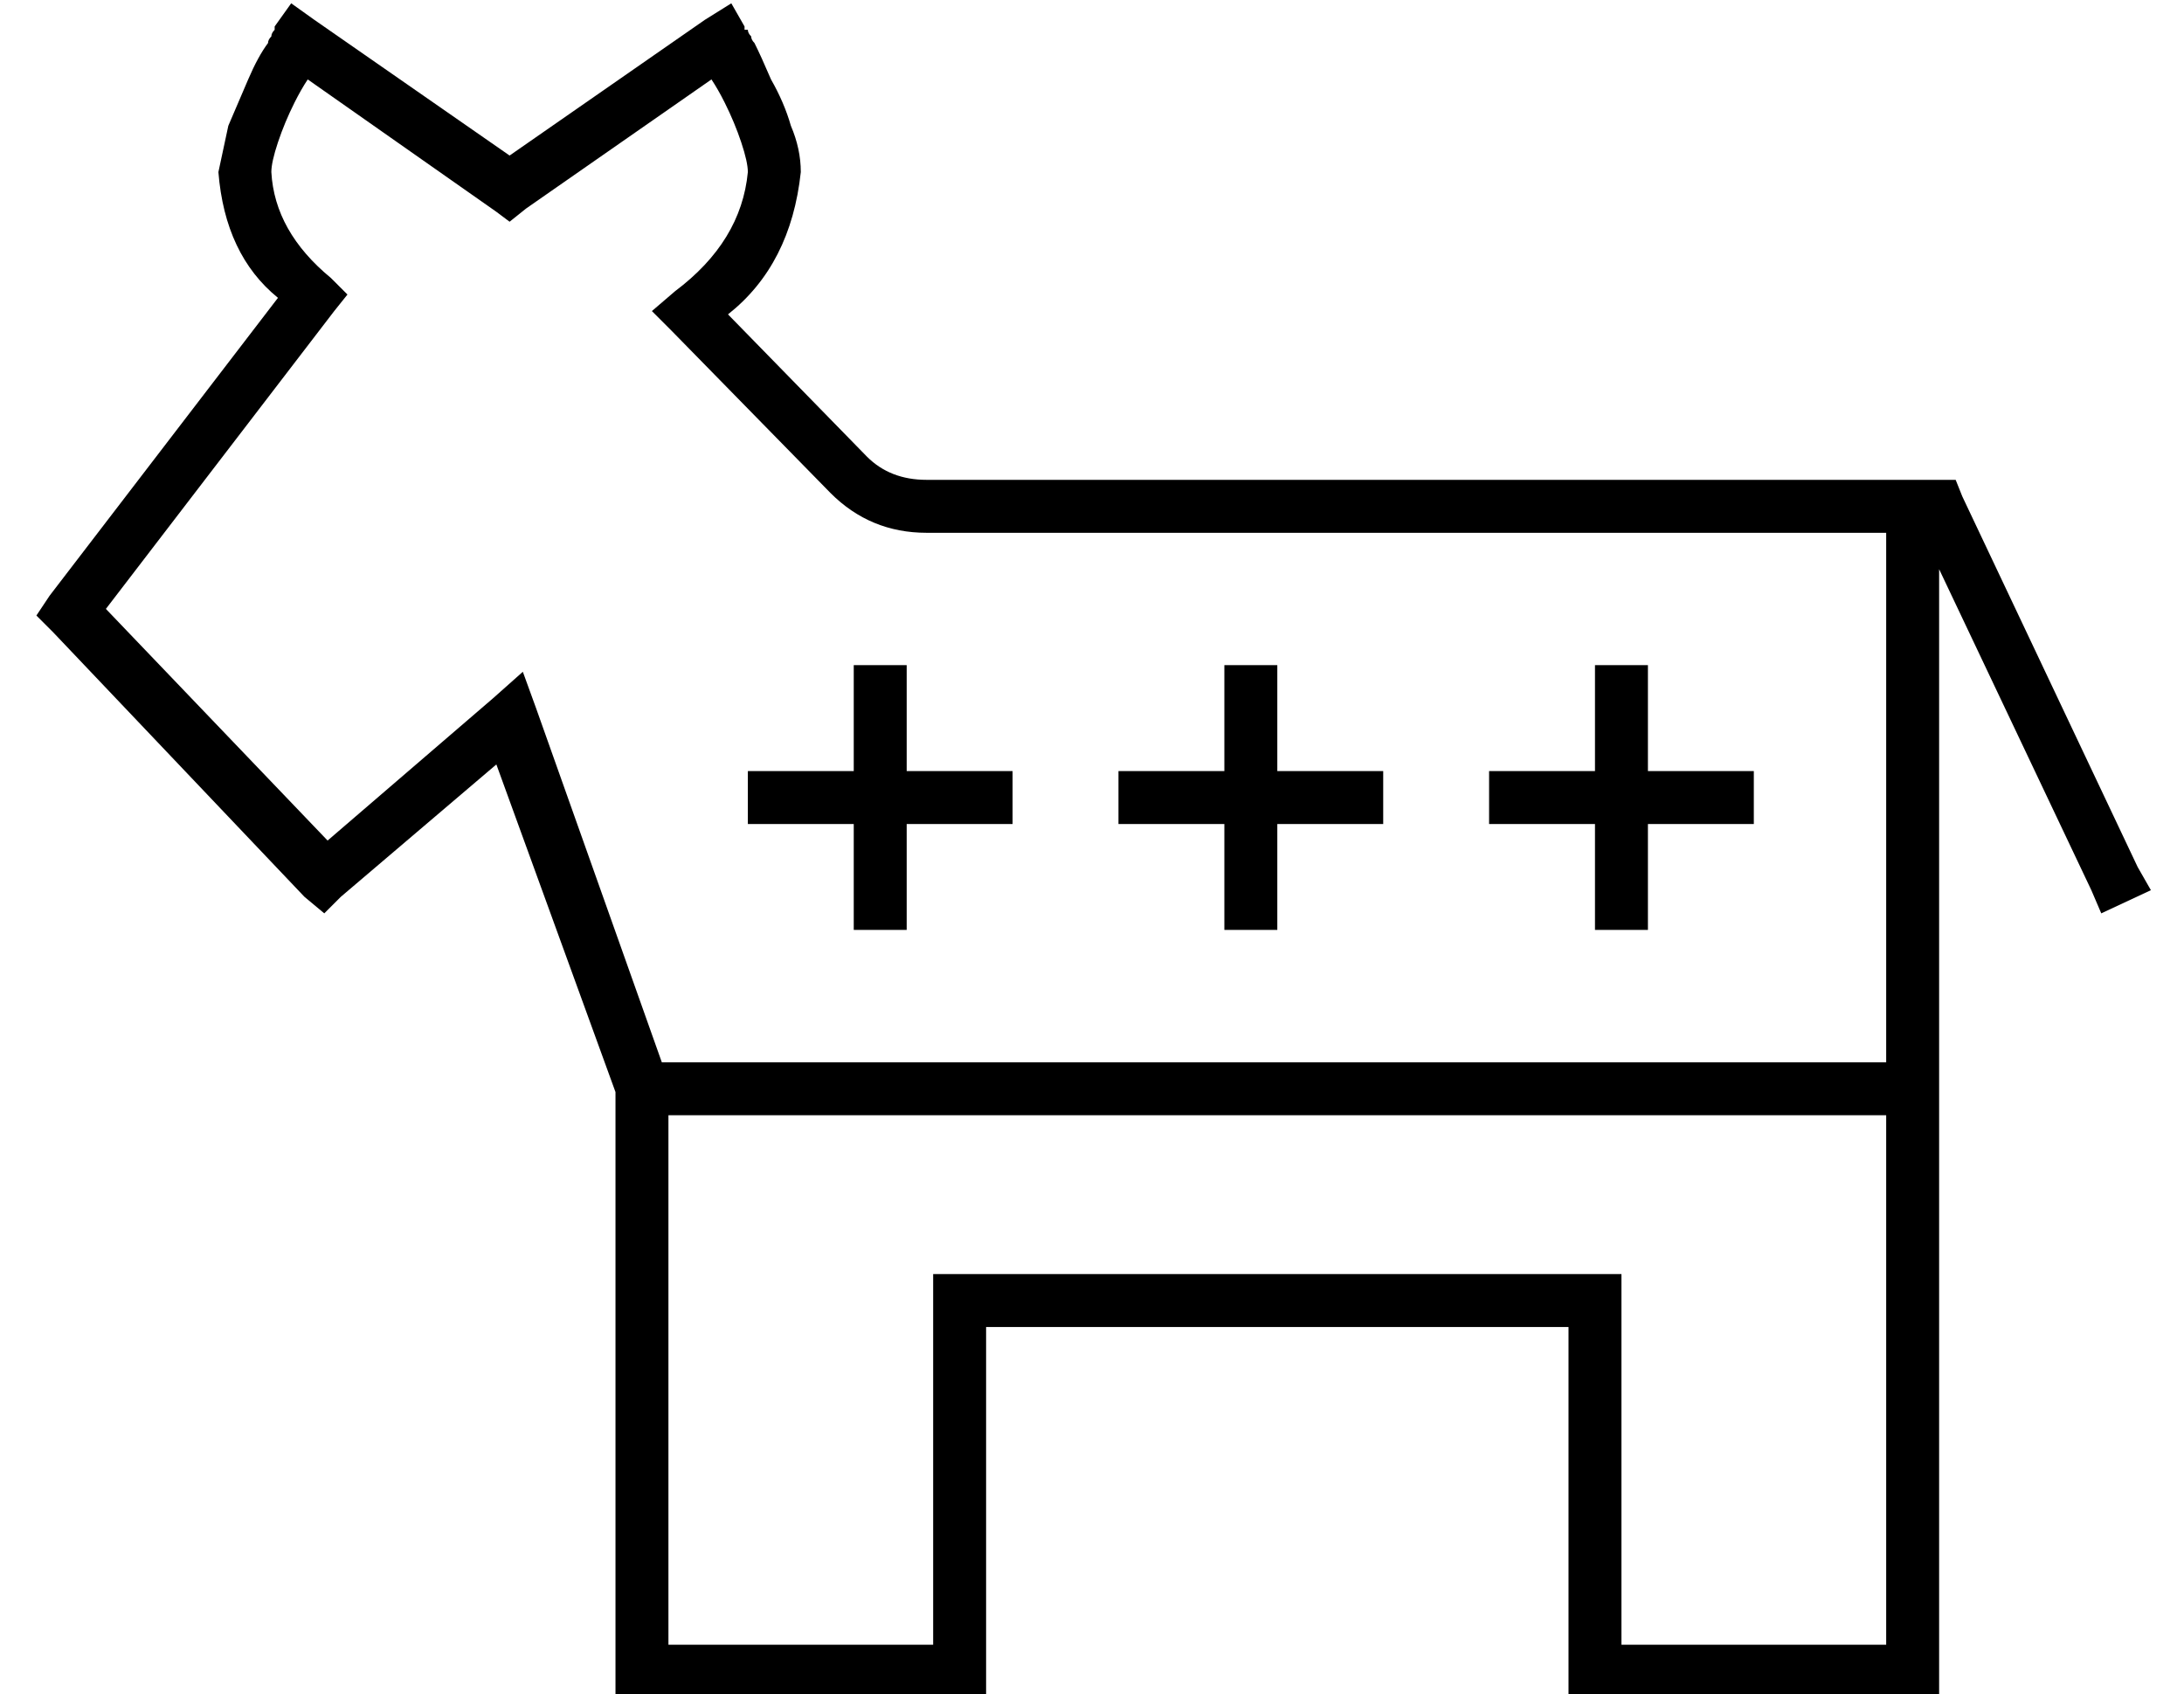 <?xml version="1.0" standalone="no"?>
<!DOCTYPE svg PUBLIC "-//W3C//DTD SVG 1.1//EN" "http://www.w3.org/Graphics/SVG/1.1/DTD/svg11.dtd" >
<svg xmlns="http://www.w3.org/2000/svg" xmlns:xlink="http://www.w3.org/1999/xlink" version="1.1" viewBox="-10 -40 660 512">
   <path fill="currentColor"
d="M208 -28l7 -4l-7 4l7 -4l-4 -7v0l-8 5v0l-59 41v0l-59 -41v0l-7 -5v0l-5 7v0l7 4v0l-7 -4v0v0v0v0v0v0v0v0v0v1v0v0v0q-1 1 -1 2q-1 1 -1 2q-3 4 -6 11l-6 14t-3 14q2 25 18 38l-69 90v0l-4 6v0l5 5v0l76 80v0l6 5v0l5 -5v0l47 -40v0l36 99v0v175v0v8v0h8h104v-8v0v-104
v0h176v0v104v0v8v0h8h104v-8v0v-176v0v-157v0l46 97v0l3 7v0l15 -7v0l-4 -7v0l-53 -112v0l-2 -5v0h-5h-306q-11 0 -18 -7l-42 -43v0q19 -15 22 -43q0 -7 -3 -14q-2 -7 -6 -14q-3 -7 -5 -11v0q-1 -1 -1 -2q-1 -1 -1 -2h-1v0v-1v0v0v0v0v0v0v0v0v0l-7 4v0zM456 121v0v0v0h104
v0v160v0h-370v0l-38 -107v0l-4 -11v0l-9 8v0l-50 43v0l-67 -70v0l69 -90v0l4 -5v0l-5 -5v0q-17 -14 -18 -32q0 -3 2 -9t5 -12q2 -4 4 -7l57 40v0l4 3v0l5 -4v0l56 -39v0q2 3 4 7q3 6 5 12t2 9q-2 21 -22 36l-7 6v0l6 6v0l48 49v0q12 12 29 12h186v0zM560 297v160v-160v160
h-80v0v-104v0v-8v0h-8h-200v8v0v104v0h-80v0v-160v0h368v0zM264 169v-8v8v-8h-16v0v8v0v24v0h-24h-8v16v0h8h24v24v0v8v0h16v0v-8v0v-24v0h24h8v-16v0h-8h-24v-24v0zM376 161h-16h16h-16v8v0v24v0h-24h-8v16v0h8h24v24v0v8v0h16v0v-8v0v-24v0h24h8v-16v0h-8h-24v-24v0v-8v0z
M488 169v-8v8v-8h-16v0v8v0v24v0h-24h-8v16v0h8h24v24v0v8v0h16v0v-8v0v-24v0h24h8v-16v0h-8h-24v-24v0z" />
</svg>
